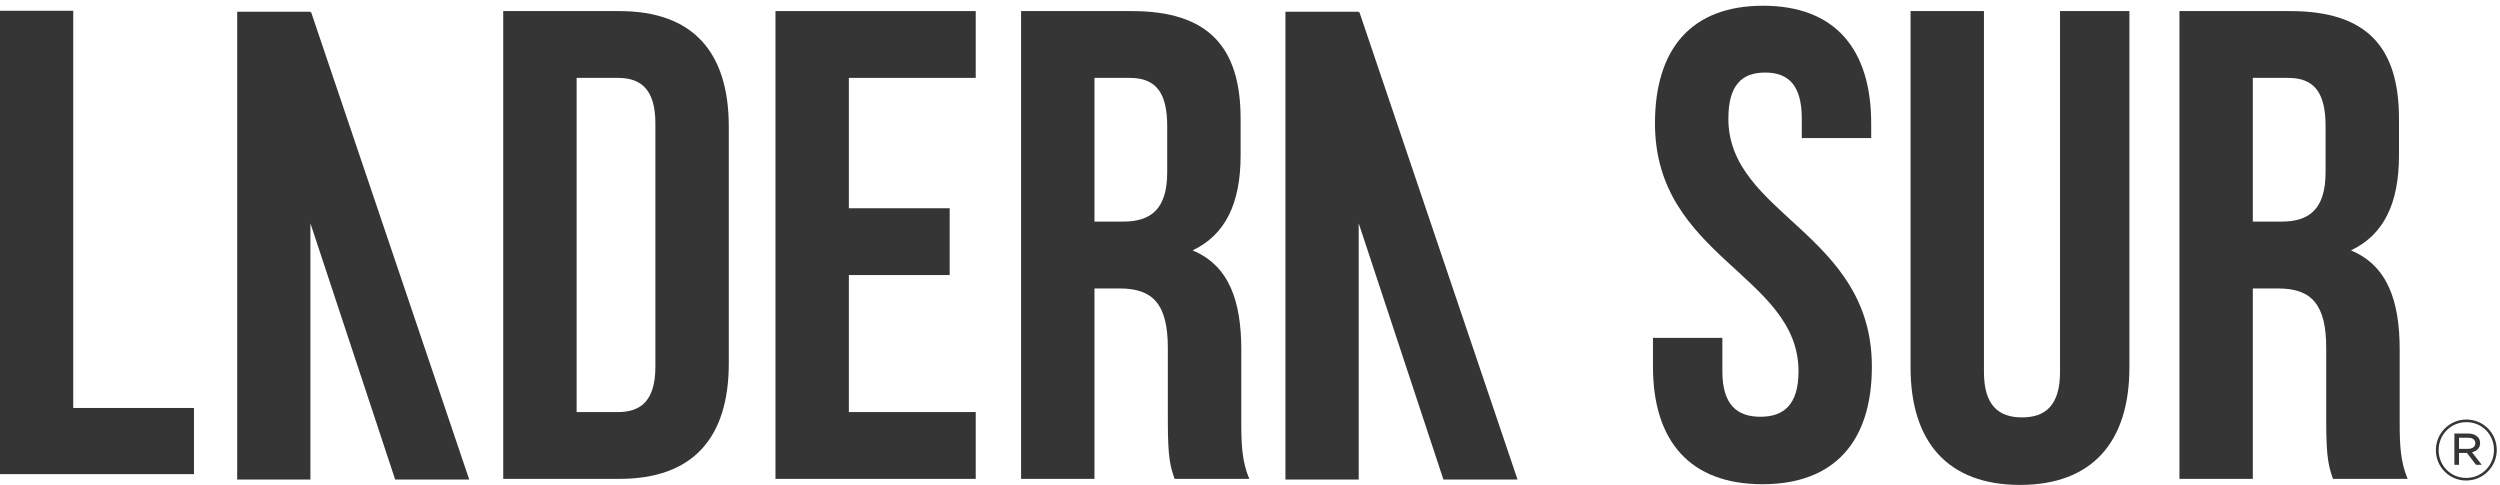 <?xml version="1.0" encoding="UTF-8"?>
<svg width="232px" height="45px" viewBox="0 0 232 45" version="1.1" xmlns="http://www.w3.org/2000/svg" xmlns:xlink="http://www.w3.org/1999/xlink">
    <!-- Generator: Sketch 49.3 (51167) - http://www.bohemiancoding.com/sketch -->
    <title>LS-negro</title>
    <desc>Created with Sketch.</desc>
    <defs></defs>
    <g id="Ladera-sur-" stroke="none" stroke-width="1" fill="none" fill-rule="evenodd">
        <g id="LS-negro" fill="#353535">
            <polygon id="Fill-1" points="0 1 0 44 18 44 18 37.859 6.796 37.859 6.796 1"></polygon>
            <g id="Group-20" transform="translate(22, 0)">
                <path d="M31.511,7.229 L31.511,38.24 L35.356,38.24 C37.521,38.24 38.82,37.123 38.82,34.022 L38.82,11.451 C38.82,8.346 37.521,7.229 35.356,7.229 L31.511,7.229 Z M24.699,1.029 L35.473,1.029 C42.292,1.029 45.632,4.809 45.632,11.757 L45.632,33.713 C45.632,40.658 42.292,44.44 35.473,44.44 L24.699,44.44 L24.699,1.029 Z" id="Fill-2"></path>
                <polygon id="Fill-4" points="56.774 19.326 66.13 19.326 66.13 25.524 56.774 25.524 56.774 38.239 68.547 38.239 68.547 44.439 49.965 44.439 49.965 1.028 68.547 1.028 68.547 7.228 56.774 7.228"></polygon>
                <path d="M79.567,7.229 L79.567,20.563 L82.232,20.563 C84.769,20.563 86.317,19.446 86.317,15.977 L86.317,11.698 C86.317,8.595 85.264,7.229 82.849,7.229 L79.567,7.229 Z M86.999,44.44 C86.629,43.325 86.375,42.642 86.375,39.109 L86.375,32.282 C86.375,28.256 85.014,26.769 81.919,26.769 L79.567,26.769 L79.567,44.44 L72.756,44.44 L72.756,1.029 L83.037,1.029 C90.091,1.029 93.129,4.316 93.129,11.015 L93.129,14.425 C93.129,18.89 91.705,21.801 88.671,23.235 C92.076,24.656 93.192,27.943 93.192,32.472 L93.192,39.171 C93.192,41.279 93.254,42.828 93.936,44.44 L86.999,44.44 Z" id="Fill-6"></path>
                <path d="M141.615,0.532 C148.24,0.532 151.647,4.502 151.647,11.452 L151.647,12.812 L145.206,12.812 L145.206,11.013 C145.206,7.912 143.969,6.733 141.803,6.733 C139.634,6.733 138.393,7.912 138.393,11.013 C138.393,19.945 151.71,21.62 151.71,34.022 C151.71,40.97 148.24,44.936 141.552,44.936 C134.863,44.936 131.395,40.97 131.395,34.022 L131.395,31.357 L137.835,31.357 L137.835,34.455 C137.835,37.56 139.198,38.675 141.367,38.675 C143.532,38.675 144.901,37.56 144.901,34.455 C144.901,25.523 131.581,23.854 131.581,11.452 C131.581,4.502 134.988,0.532 141.615,0.532" id="Fill-8"></path>
                <path d="M162.11,1.029 L162.11,34.519 C162.11,37.622 163.473,38.735 165.64,38.735 C167.809,38.735 169.17,37.622 169.17,34.519 L169.17,1.029 L175.61,1.029 L175.61,34.087 C175.61,41.03 172.142,45 165.456,45 C158.765,45 155.299,41.03 155.299,34.087 L155.299,1.029 L162.11,1.029 Z" id="Fill-10"></path>
                <path d="M187.061,7.229 L187.061,20.563 L189.732,20.563 C192.268,20.563 193.813,19.446 193.813,15.977 L193.813,11.698 C193.813,8.595 192.76,7.229 190.35,7.229 L187.061,7.229 Z M194.501,44.44 C194.126,43.325 193.872,42.642 193.872,39.109 L193.872,32.282 C193.872,28.256 192.516,26.769 189.418,26.769 L187.061,26.769 L187.061,44.44 L180.253,44.44 L180.253,1.029 L190.527,1.029 C197.592,1.029 200.626,4.316 200.626,11.015 L200.626,14.425 C200.626,18.89 199.204,21.801 196.168,23.235 C199.573,24.656 200.691,27.943 200.691,32.472 L200.691,39.171 C200.691,41.279 200.751,42.828 201.431,44.44 L194.501,44.44 Z" id="Fill-12"></path>
                <polygon id="Fill-14" points="21.544 44.499 6.878 1.146 6.806 1.146 6.806 1.089 0.011 1.089 0.011 44.499 6.806 44.499 6.806 20.721 14.671 44.499"></polygon>
                <polygon id="Fill-16" points="118.827 44.499 104.16 1.146 104.088 1.146 104.088 1.089 97.289 1.089 97.289 44.499 104.088 44.499 104.088 20.721 111.948 44.499"></polygon>
                <path d="M207.024,41.654 C207.43,41.654 207.71,41.466 207.71,41.137 L207.71,41.124 C207.71,40.816 207.46,40.621 207.046,40.621 L206.196,40.621 L206.196,41.654 L207.024,41.654 Z M205.766,40.231 L207.063,40.231 C207.43,40.231 207.731,40.349 207.919,40.537 C208.061,40.67 208.153,40.865 208.153,41.1 L208.153,41.116 C208.153,41.583 207.843,41.865 207.403,41.967 L208.302,43.131 L207.772,43.131 L206.936,42.035 L206.196,42.035 L206.196,43.131 L205.766,43.131 L205.766,40.231 Z M209.441,41.763 L209.441,41.748 C209.441,40.333 208.343,39.175 206.883,39.175 C205.414,39.175 204.306,40.349 204.306,41.763 L204.306,41.777 C204.306,43.194 205.408,44.35 206.866,44.35 C208.333,44.35 209.441,43.176 209.441,41.763 Z M204.05,41.777 L204.05,41.763 C204.05,40.225 205.297,38.932 206.883,38.932 C208.466,38.932 209.699,40.208 209.699,41.748 L209.699,41.763 C209.699,43.301 208.448,44.592 206.866,44.592 C205.279,44.592 204.05,43.319 204.05,41.777 Z" id="Fill-18"></path>
            </g>
        </g>
    </g>
</svg>